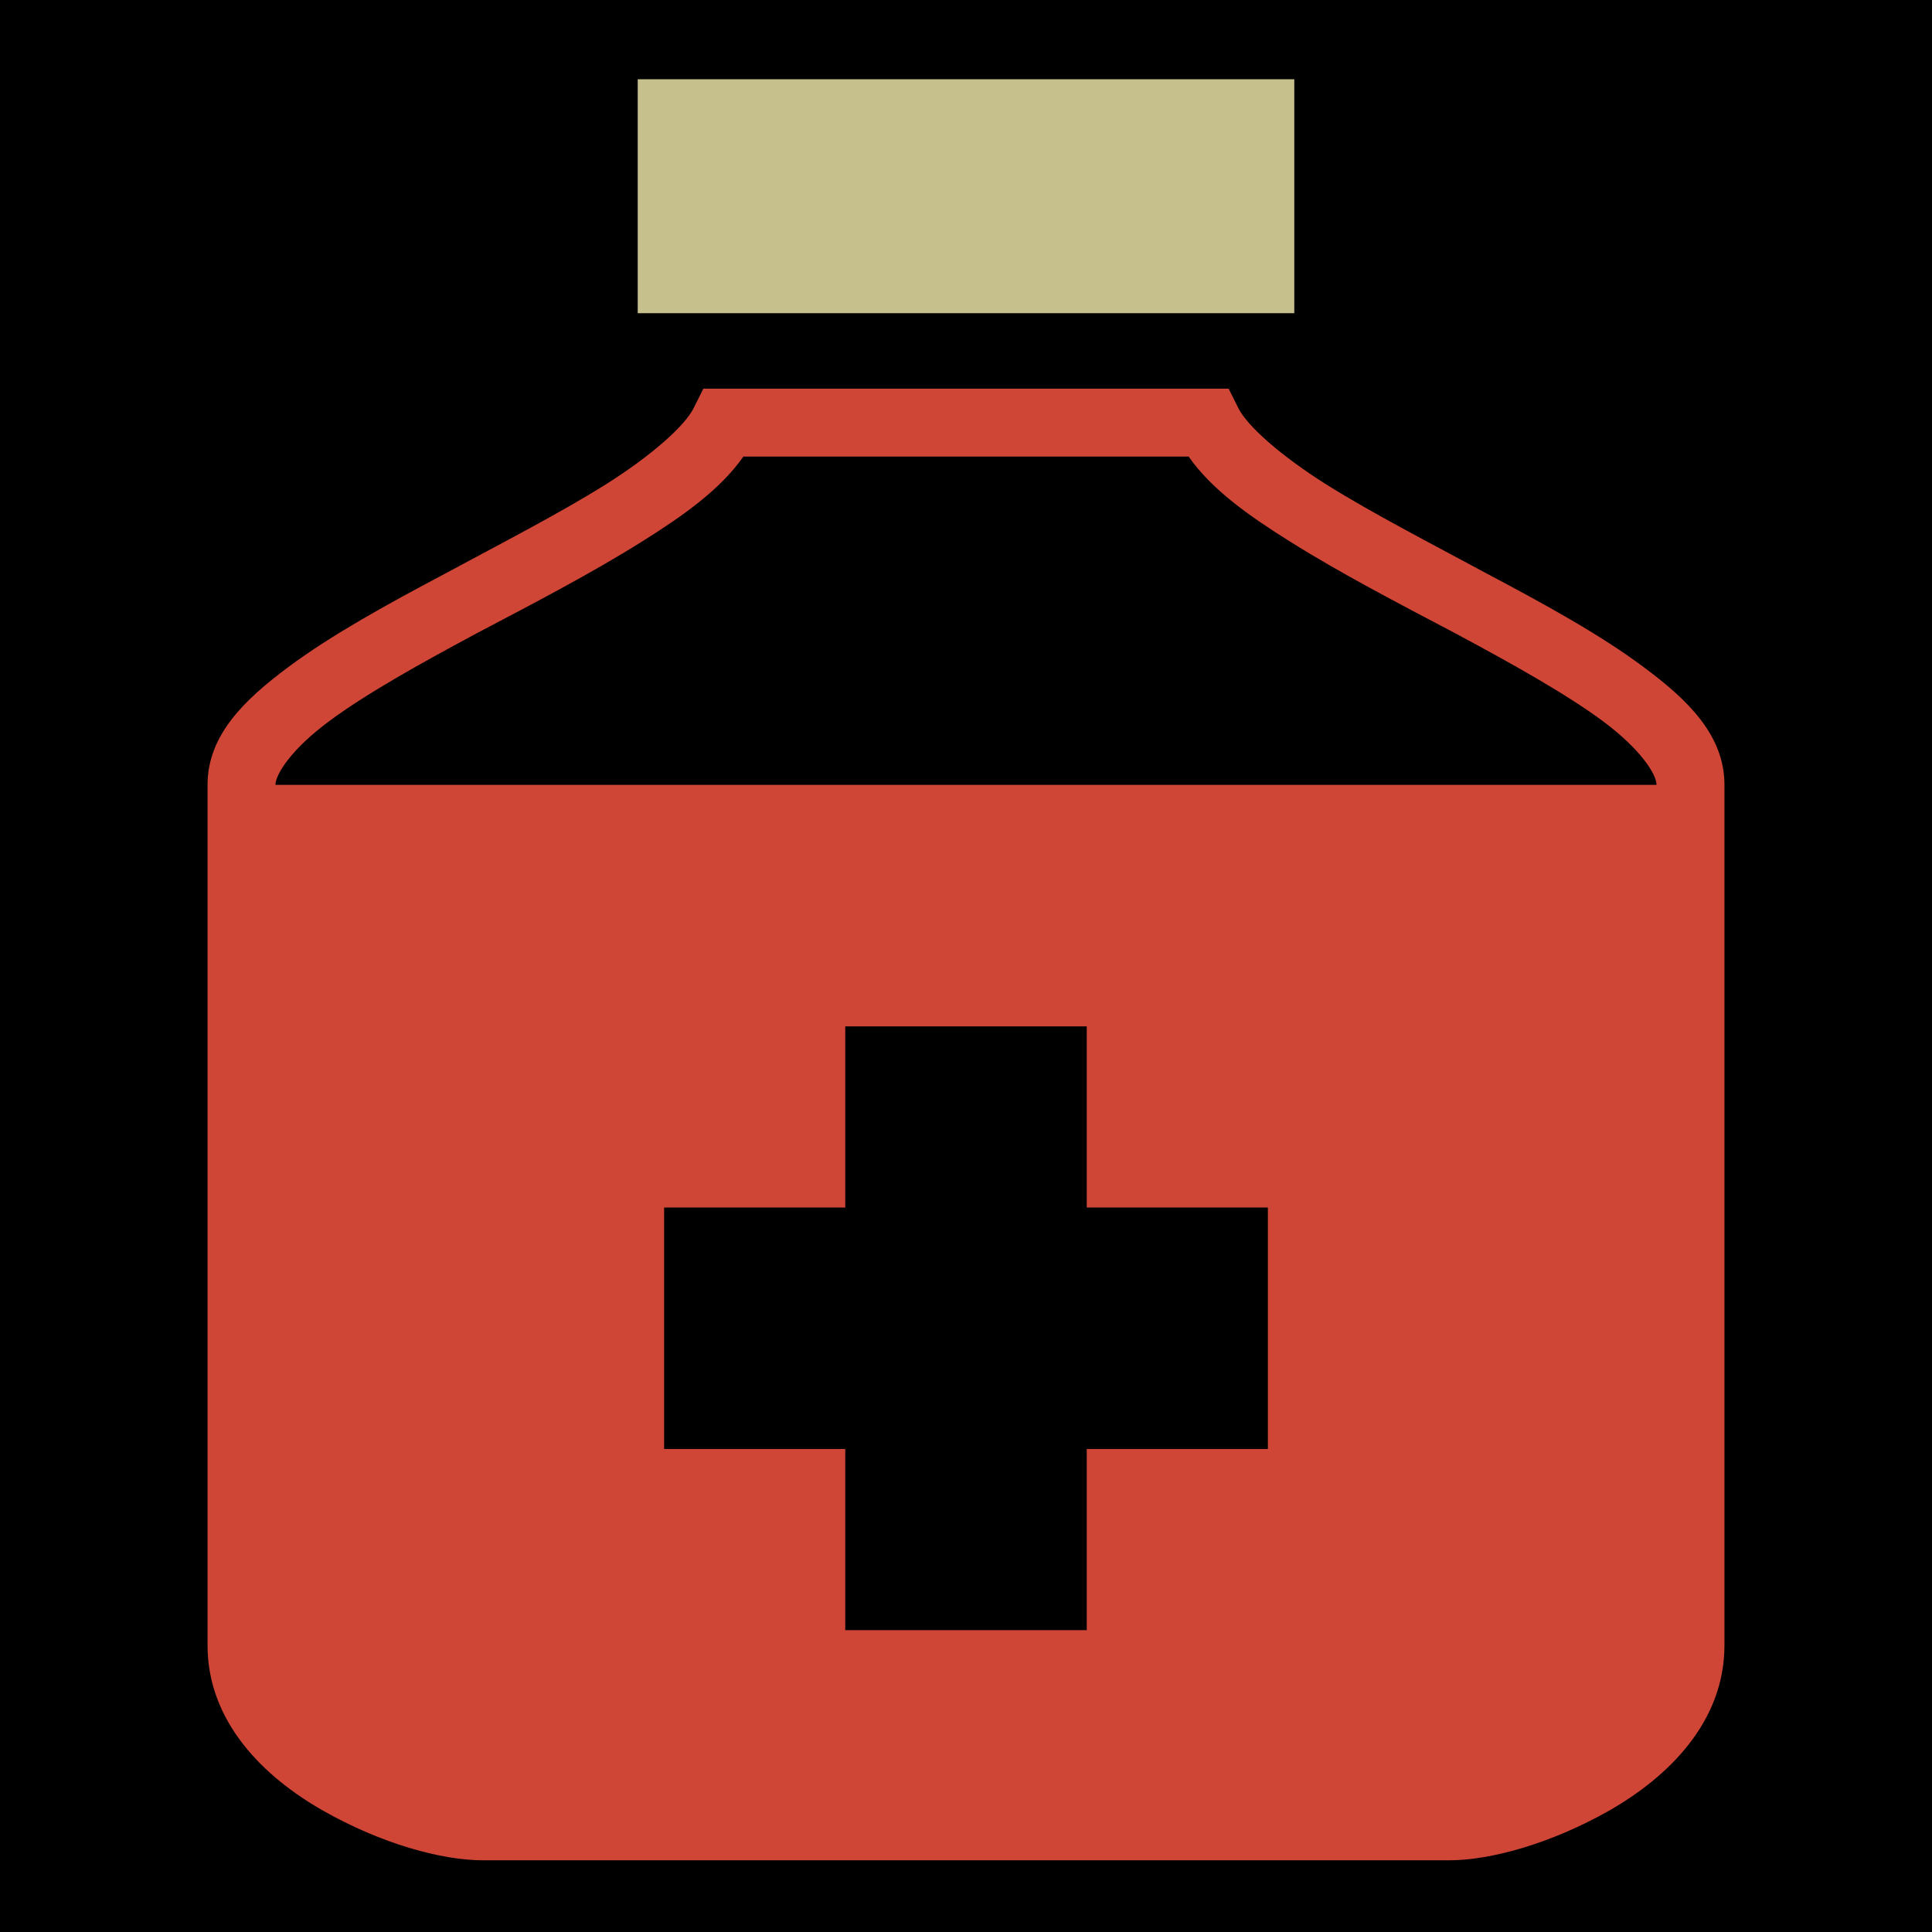 <?xml version="1.0" encoding="UTF-8" standalone="no"?>
<!DOCTYPE svg PUBLIC "-//W3C//DTD SVG 1.1//EN" "http://www.w3.org/Graphics/SVG/1.1/DTD/svg11.dtd">
<svg width="100%" height="100%" viewBox="0 0 512 512" version="1.1" xmlns="http://www.w3.org/2000/svg" xmlns:xlink="http://www.w3.org/1999/xlink" xml:space="preserve" xmlns:serif="http://www.serif.com/" style="fill-rule:evenodd;clip-rule:evenodd;stroke-linejoin:round;stroke-miterlimit:2;">
    <rect x="0" y="0" width="512" height="512" style="fill-rule:nonzero;"/>
    <rect x="169" y="21" width="174" height="62" style="fill:rgb(198,192,140);fill-rule:nonzero;"/>
    <path d="M186.4,103L325.6,103L328.1,108C330.4,112.8 339.3,120.7 351.5,128.4C363.8,136.1 379.2,144 394.2,152.1C409.3,160.1 424.1,168.2 435.6,176.8C447.2,185.4 457,194.8 457,208L457,436C457,456.5 441.9,471 426.5,479.8C411,488.6 395,493 384,493L128,493C117,493 101,488.6 85.54,479.8C70.09,471 55,456.5 55,436L55,208C55,194.8 64.82,185.4 76.38,176.8C87.93,168.2 102.7,160.1 117.8,152.1C132.8,144 148.2,136.1 160.5,128.4C172.7,120.7 181.6,112.8 183.9,108L186.4,103ZM224,272L224,320L176,320L176,384L224,384L224,432L288,432L288,384L336,384L336,320L288,320L288,272L224,272ZM197,121C190.9,129.7 181.2,136.6 170,143.6C156.8,151.9 141.2,160 126.2,167.9C111.3,175.9 97.07,183.8 87.12,191.2C77.18,198.6 73,205.2 73,208L439,208C439,205.2 434.8,198.6 424.9,191.2C414.9,183.8 400.7,175.9 385.8,167.9C370.8,160 355.2,151.9 342,143.6C330.8,136.6 321.1,129.7 315,121L197,121Z" style="fill:rgb(207,70,55);"/>
</svg>
